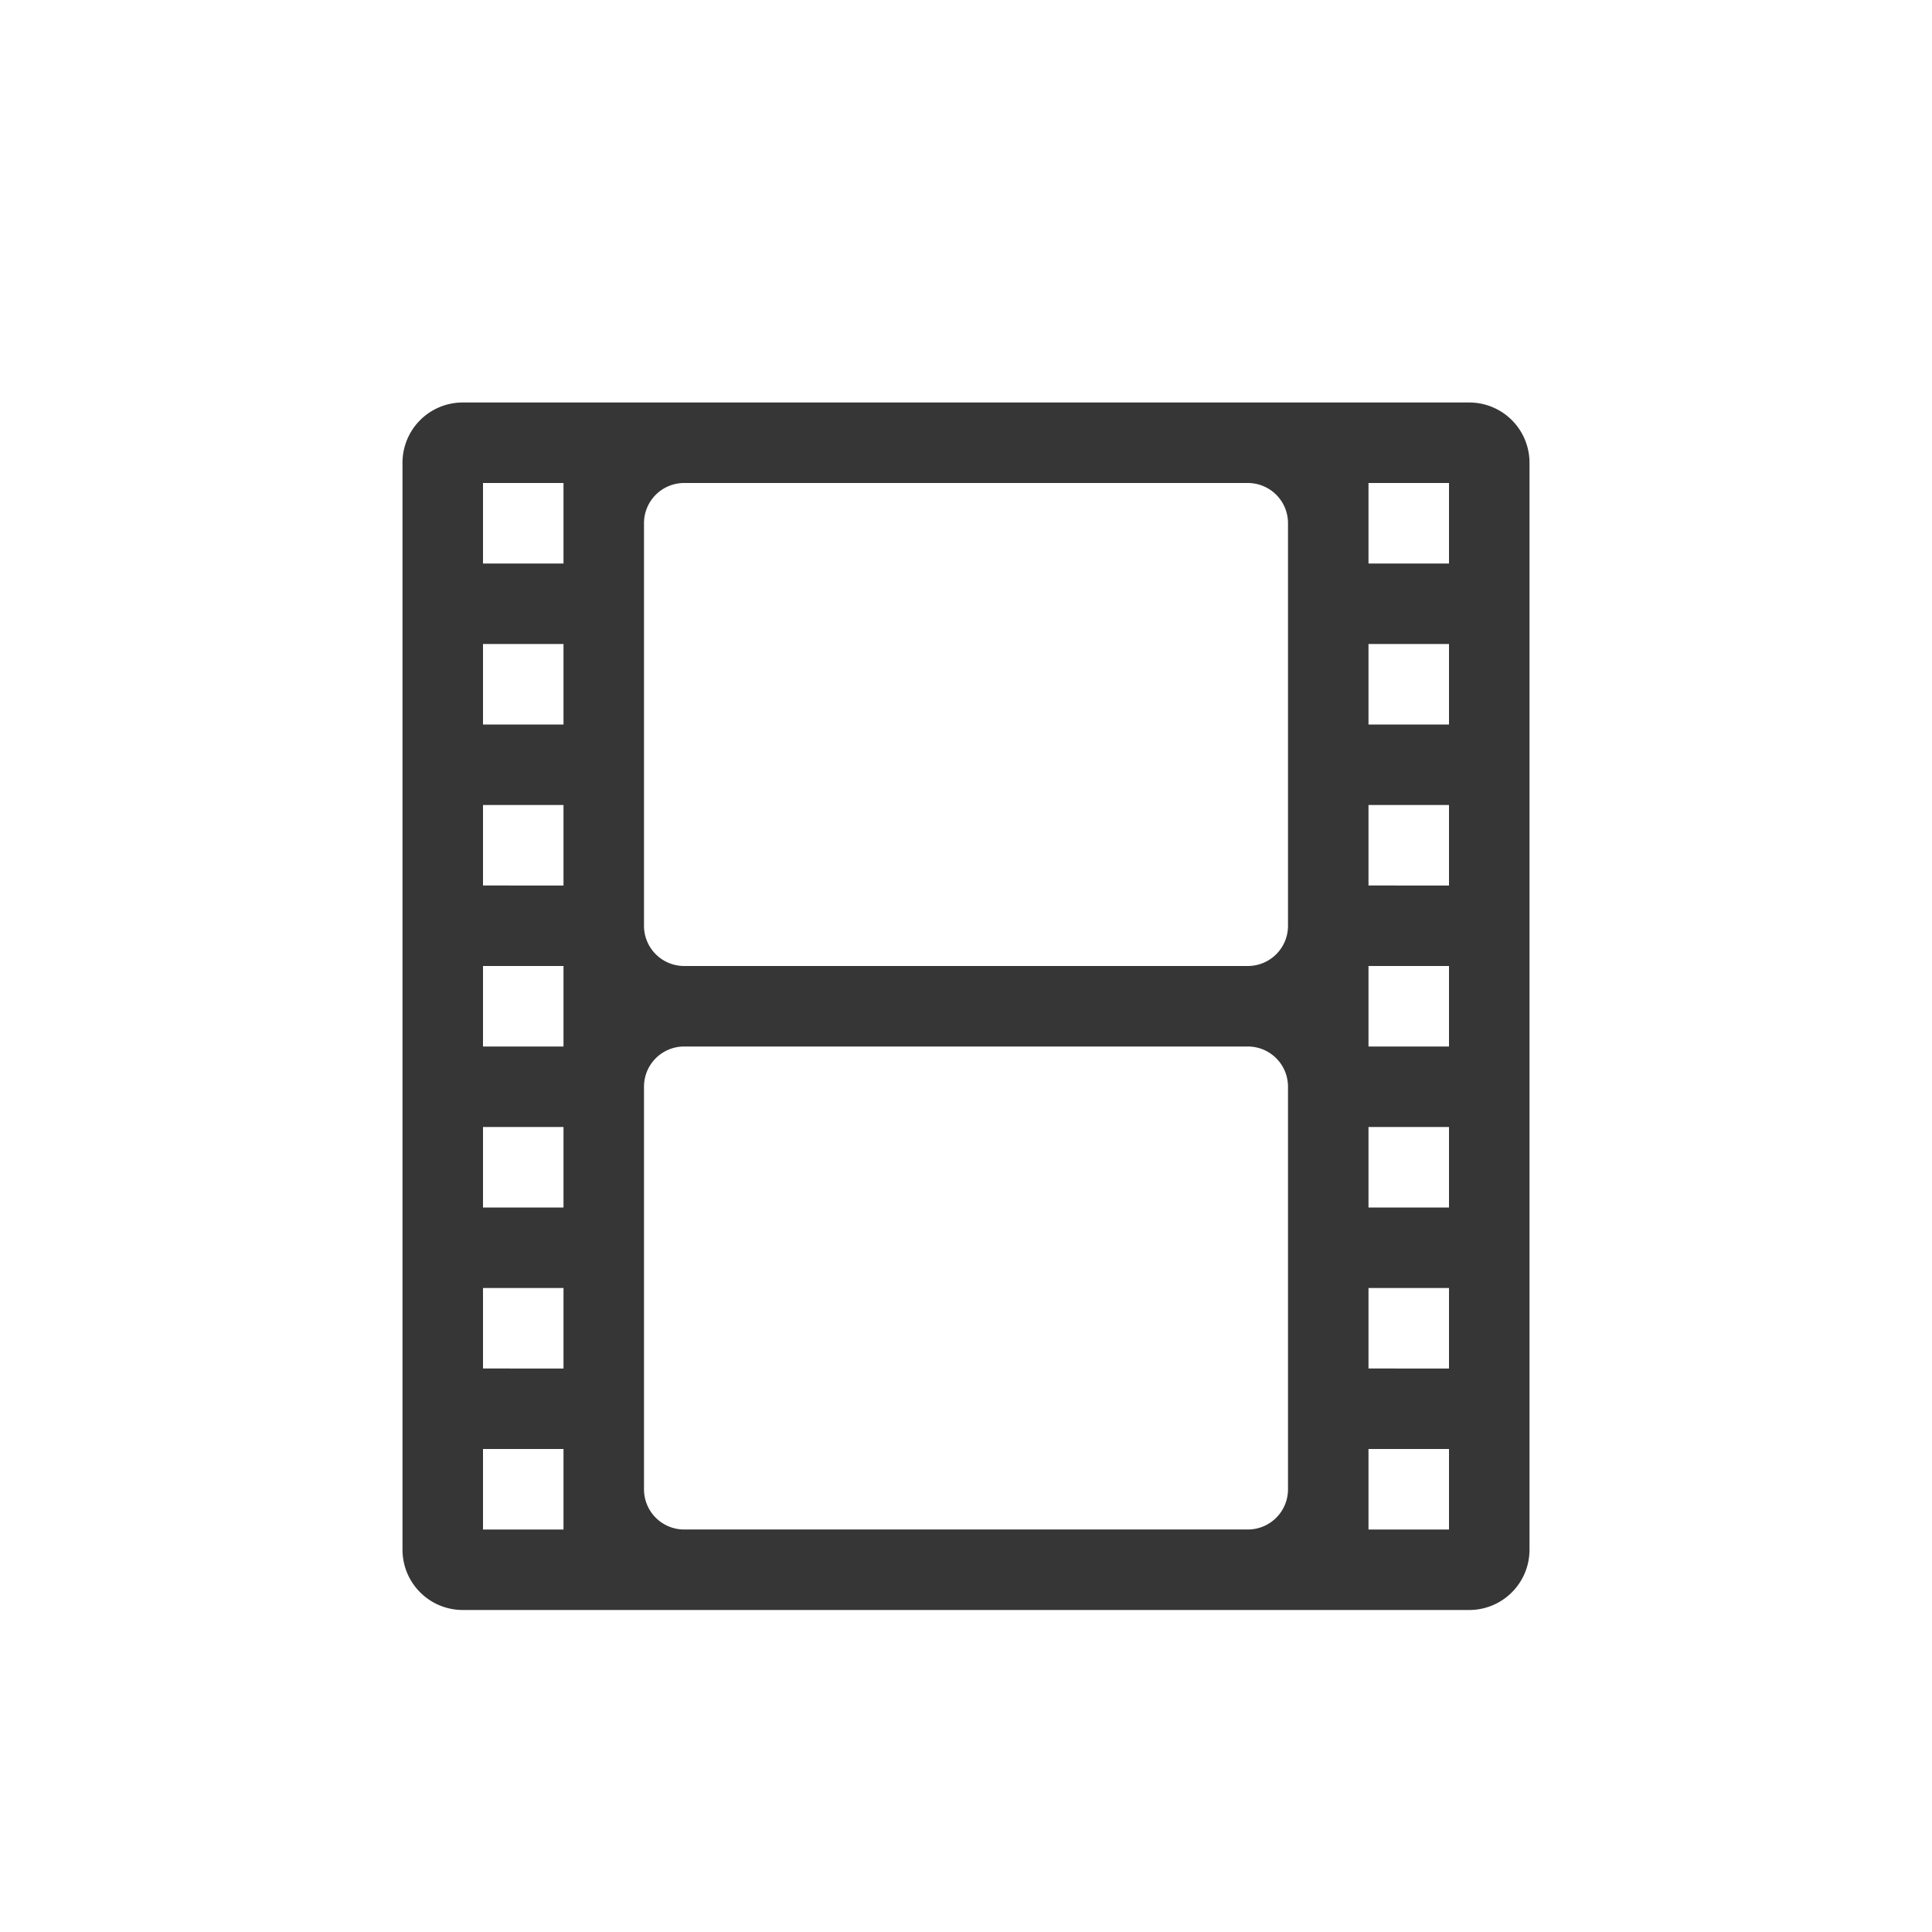 <?xml version="1.0" encoding="UTF-8" standalone="no"?>
<svg
   height="24"
   width="24"
   version="1.1"
   id="svg1"
   sodipodi:docname="media-video-symbolic.svg"
   inkscape:version="1.4.2 (ebf0e940d0, 2025-05-08)"
   xmlns:inkscape="http://www.inkscape.org/namespaces/inkscape"
   xmlns:sodipodi="http://sodipodi.sourceforge.net/DTD/sodipodi-0.dtd"
   xmlns="http://www.w3.org/2000/svg"
   xmlns:svg="http://www.w3.org/2000/svg">
  <defs
     id="defs1">
    <style
       id="current-color-scheme"
       type="text/css">
        .ColorScheme-Text { color:#363636; }
        .ColorScheme-NeutralText { color:#f67400; }
        .ColorScheme-PositiveText { color:#37c837; }
        .ColorScheme-NegativeText { color:#f44336; }
        .ColorScheme-Highlight { color:#3daee9; }
     </style>
  </defs>
  <sodipodi:namedview
     id="namedview1"
     pagecolor="#ffffff"
     bordercolor="#000000"
     borderopacity="0.25"
     inkscape:showpageshadow="2"
     inkscape:pageopacity="0.0"
     inkscape:pagecheckerboard="0"
     inkscape:deskcolor="#d1d1d1"
     inkscape:zoom="33.166667"
     inkscape:cx="11.984925"
     inkscape:cy="12"
     inkscape:window-width="1920"
     inkscape:window-height="1011"
     inkscape:window-x="0"
     inkscape:window-y="0"
     inkscape:window-maximized="1"
     inkscape:current-layer="svg1" />
  <path
     id="path1"
     style="fill:currentColor"
     class="ColorScheme-Text"
     d="M 5.75,5 A 0.748,0.748 0 0 0 5,5.75 v 13.5 C 5,19.665 5.335,20 5.75,20 h 12.5 C 18.666,20 19,19.665 19,19.25 V 5.75 A 0.748,0.748 0 0 0 18.25,5 Z M 6,6 H 7 V 7 H 6 Z m 2.5,0 h 7 C 15.777,6 16,6.223 16,6.5 v 5 c 0,0.277 -0.223,0.5 -0.5,0.5 h -7 A 0.499,0.499 0 0 1 8,11.5 v -5 C 8,6.223 8.223,6 8.5,6 Z M 17,6 h 1 V 7 H 17 Z M 6,8 H 7 V 9 H 6 Z m 11,0 h 1 V 9 H 17 Z M 6,10 h 1 v 1 H 6 Z m 11,0 h 1 v 1 H 17 Z M 6,12 h 1 v 1 H 6 Z m 11,0 h 1 v 1 h -1 z m -8.5,1 h 7 c 0.277,0 0.5,0.223 0.5,0.5 v 5 c 0,0.277 -0.223,0.5 -0.5,0.5 h -7 A 0.499,0.499 0 0 1 8,18.5 v -5 C 8,13.223 8.223,13 8.5,13 Z M 6,14 h 1 v 1 H 6 Z m 11,0 h 1 v 1 H 17 Z M 6,16 h 1 v 1 H 6 Z m 11,0 h 1 v 1 H 17 Z M 6,18 h 1 v 1 H 6 Z m 11,0 h 1 v 1 h -1 z" />
</svg>
